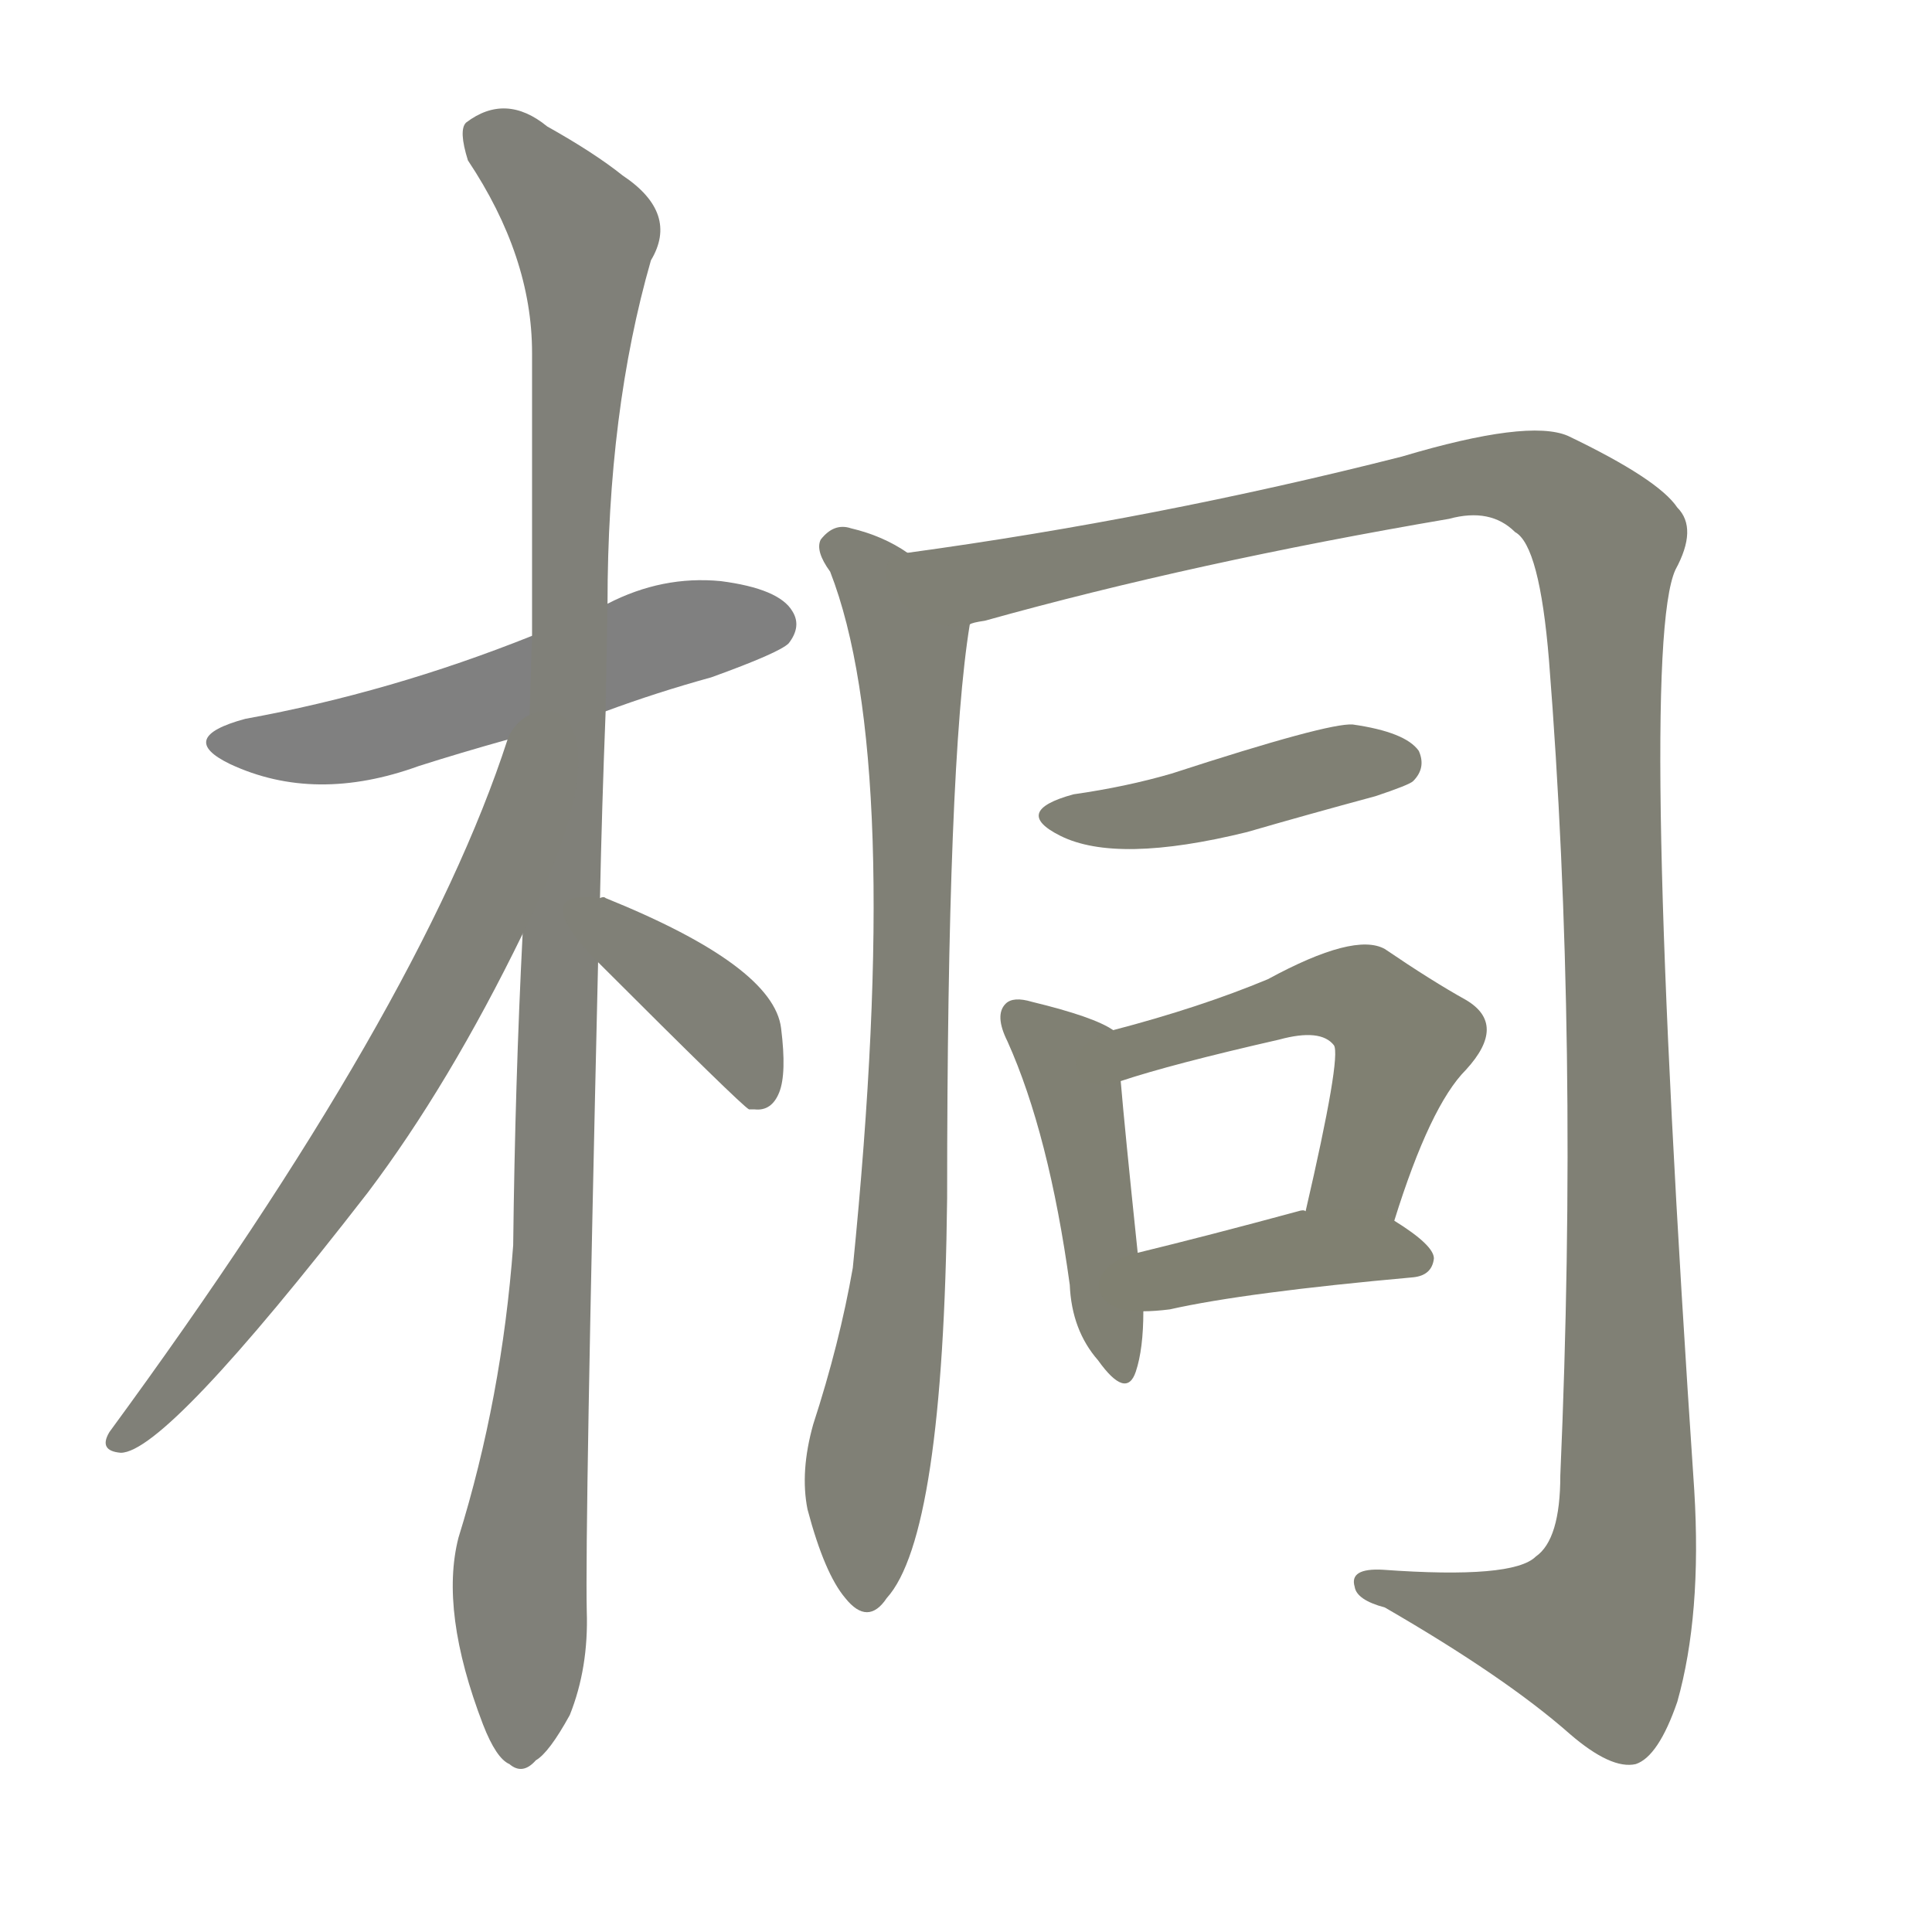 <svg version="1.1" viewBox="0 0 1024 1024" xmlns="http://www.w3.org/2000/svg">
  
  <g transform="scale(1, -1) translate(0, -900)">
    <style type="text/css">
        .stroke1 {fill: #808080;}
        .stroke2 {fill: #808079;}
        .stroke3 {fill: #808078;}
        .stroke4 {fill: #808077;}
        .stroke5 {fill: #808076;}
        .stroke6 {fill: #808075;}
        .stroke7 {fill: #808074;}
        .stroke8 {fill: #808073;}
        .stroke9 {fill: #808072;}
        .stroke10 {fill: #808071;}
        .stroke11 {fill: #808070;}
        .stroke12 {fill: #808069;}
        .stroke13 {fill: #808068;}
        .stroke14 {fill: #808067;}
        .stroke15 {fill: #808066;}
        .stroke16 {fill: #808065;}
        .stroke17 {fill: #808064;}
        .stroke18 {fill: #808063;}
        .stroke19 {fill: #808062;}
        .stroke20 {fill: #808061;}
        text {
            font-family: Helvetica;
            font-size: 50px;
            fill: #808060;
            paint-order: stroke;
            stroke: #000000;
            stroke-width: 4px;
            stroke-linecap: butt;
            stroke-linejoin: miter;
            font-weight: 800;
        }
    </style>

    <path d="M 321 523 Q 348 533 377 541 Q 413 554 418 559 Q 425 568 420 576 Q 413 588 382 592 Q 351 595 322 580 L 282 563 Q 207 533 130 519 Q 93 509 122 495 Q 167 474 222 494 Q 244 501 269 508 L 321 523 Z" class="stroke1"/>
    <path d="M 318 424 Q 319 472 321 523 L 322 580 Q 322 682 345 762 Q 360 787 330 807 Q 315 819 290 833 Q 268 851 247 835 Q 243 831 248 815 Q 282 764 282 713 Q 282 643 282 563 L 277 405 Q 273 326 272 240 Q 266 159 243 85 Q 233 46 256 -14 Q 263 -32 270 -35 Q 277 -41 284 -33 Q 291 -29 302 -9 Q 312 16 311 46 Q 310 89 317 390 L 318 424 Z" class="stroke2"/>
    <path d="M 269 508 Q 223 366 58 141 Q 52 131 64 130 Q 88 130 195 268 Q 238 325 277 405 C 343 538 279 536 269 508 Z" class="stroke3"/>
    <path d="M 317 390 Q 393 314 397 312 L 400 312 Q 409 311 413 321 Q 417 331 414 355 Q 410 388 321 424 Q 320 425 318 424 C 288 428 296 411 317 390 Z" class="stroke4"/>
    <path d="M 481 607 Q 468 616 451 620 Q 442 623 435 614 Q 432 608 440 597 Q 479 497 452 228 Q 445 188 431 145 Q 424 120 428 100 Q 437 66 448 53 Q 460 38 470 53 Q 500 86 502 265 Q 502 496 514 569 C 517 588 507 593 481 607 Z" class="stroke5"/>
    <path d="M 514 569 Q 515 570 522 571 Q 633 602 768 625 Q 790 631 803 618 Q 816 611 821 550 Q 837 348 827 118 Q 827 84 814 75 Q 802 63 733 68 Q 715 69 718 59 Q 719 52 734 48 Q 798 11 832 -19 Q 854 -38 867 -35 Q 879 -31 889 -2 Q 902 44 898 110 Q 868 554 888 598 Q 900 620 889 631 Q 879 646 831 669 Q 810 678 743 658 Q 613 625 481 607 C 451 603 485 561 514 569 Z" class="stroke6"/>
    <path d="M 569 479 Q 536 470 562 457 Q 592 442 661 459 Q 692 468 729 478 Q 747 484 749 486 Q 756 493 752 502 Q 745 512 717 516 Q 704 517 621 490 Q 597 483 569 479 Z" class="stroke7"/>
    <path d="M 590 354 Q 580 361 547 369 Q 537 372 533 368 Q 527 362 534 348 Q 556 299 567 219 Q 568 195 582 179 Q 597 158 602 173 Q 606 185 606 205 L 603 236 Q 596 303 594 327 C 592 353 592 353 590 354 Z" class="stroke8"/>
    <path d="M 739 253 Q 758 314 777 333 Q 799 357 777 370 Q 759 380 734 397 Q 718 406 672 381 Q 636 366 590 354 C 561 346 565 318 594 327 Q 621 336 678 349 Q 700 355 707 346 Q 711 340 692 258 C 685 229 730 224 739 253 Z" class="stroke9"/>
    <path d="M 606 205 Q 612 205 620 206 Q 660 215 749 223 Q 759 224 760 233 Q 760 240 739 253 C 727 261 722 260 692 258 Q 691 259 688 258 Q 640 245 603 236 C 574 229 576 204 606 205 Z" class="stroke10"/>
    
    
    
    
    
    
    
    
    
    </g>
</svg>